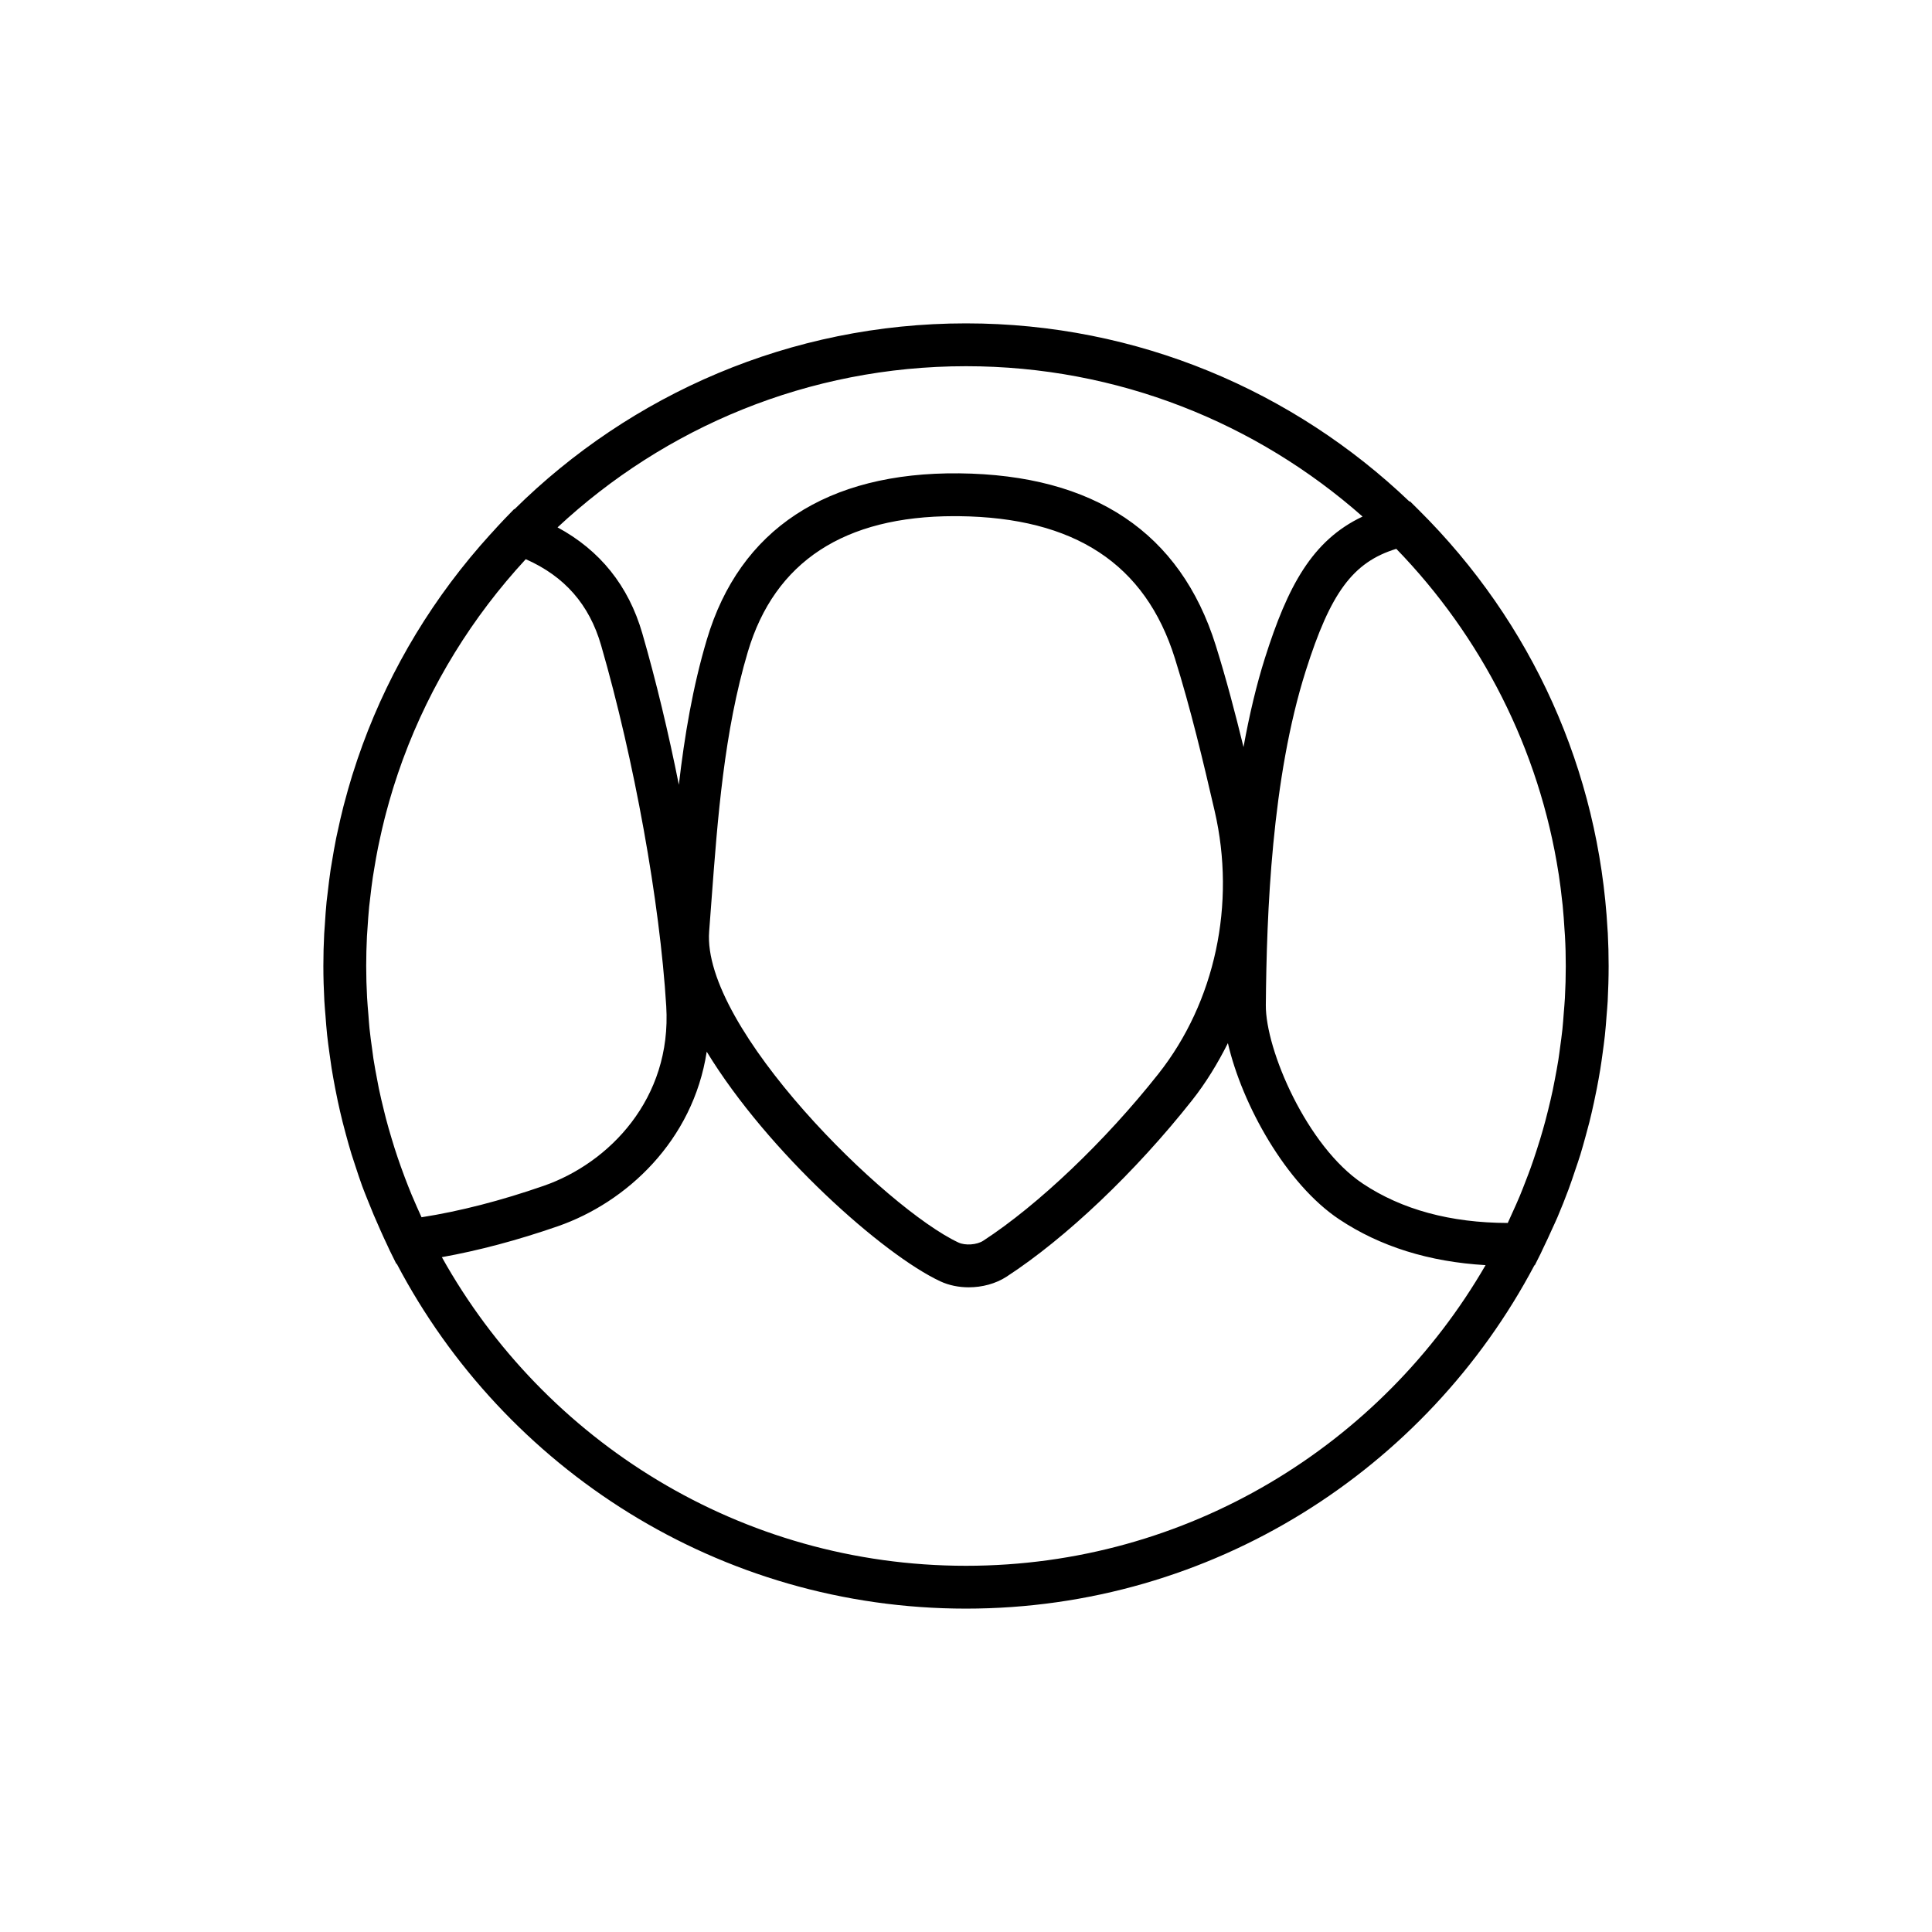 <?xml version="1.0" encoding="utf-8"?>
<!-- Generator: Adobe Illustrator 16.0.0, SVG Export Plug-In . SVG Version: 6.00 Build 0)  -->
<!DOCTYPE svg PUBLIC "-//W3C//DTD SVG 1.1//EN" "http://www.w3.org/Graphics/SVG/1.1/DTD/svg11.dtd">
<svg version="1.1" id="Capa_1" xmlns="http://www.w3.org/2000/svg" xmlns:xlink="http://www.w3.org/1999/xlink" x="0px" y="0px"
	 width="350px" height="350px" viewBox="0 0 350 350" enable-background="new 0 0 350 350" xml:space="preserve">
<path d="M281.197,222.611c0.311-0.687,0.641-1.374,0.936-2.064c0.722-1.692,1.4-3.403,2.045-5.134
	c0.419-1.126,0.792-2.263,1.176-3.399c0.314-0.932,0.641-1.859,0.932-2.802c0.357-1.152,0.672-2.32,0.993-3.485
	c0.222-0.811,0.446-1.618,0.652-2.433c0.299-1.191,0.57-2.387,0.83-3.586c0.183-0.83,0.354-1.665,0.517-2.503
	c0.225-1.172,0.442-2.348,0.632-3.527c0.151-0.936,0.283-1.879,0.412-2.825c0.147-1.091,0.299-2.177,0.419-3.275
	c0.128-1.184,0.217-2.383,0.307-3.578c0.065-0.881,0.155-1.754,0.201-2.639c0.104-2.104,0.171-4.222,0.171-6.36
	c0-1.991-0.051-3.978-0.151-5.953c-0.012-0.194-0.031-0.384-0.043-0.579c-1.583-28.813-13.601-55.648-34.273-76.142l-1.51-1.498
	l-0.112,0.027C234.421,70.886,206.127,58.581,175,58.581c-31.852,0-60.751,12.868-81.792,33.668l-0.07-0.023l-1.727,1.785
	c-0.792,0.815-1.544,1.661-2.309,2.499c-0.116,0.128-0.237,0.256-0.357,0.384c-1.176,1.296-2.317,2.612-3.427,3.954
	c-0.058,0.074-0.12,0.144-0.182,0.217c-9.628,11.666-16.795,24.926-21.239,39.128c-0.035,0.105-0.07,0.21-0.101,0.314
	c-0.5,1.618-0.962,3.252-1.393,4.894c-0.062,0.241-0.132,0.477-0.194,0.722c-0.388,1.514-0.733,3.039-1.059,4.571
	c-0.082,0.373-0.171,0.742-0.245,1.114c-0.287,1.42-0.532,2.852-0.768,4.288c-0.082,0.485-0.175,0.966-0.245,1.455
	c-0.202,1.354-0.365,2.72-0.52,4.086c-0.066,0.566-0.147,1.129-0.206,1.699c-0.136,1.374-0.229,2.755-0.314,4.141
	c-0.035,0.559-0.093,1.114-0.12,1.677c-0.101,1.94-0.151,3.888-0.151,5.844c0,2.119,0.066,4.226,0.178,6.317
	c0.047,0.9,0.136,1.797,0.206,2.693c0.089,1.16,0.17,2.32,0.295,3.47c0.12,1.129,0.279,2.251,0.431,3.376
	c0.12,0.889,0.24,1.777,0.38,2.658c0.198,1.229,0.423,2.448,0.655,3.667c0.147,0.765,0.299,1.525,0.462,2.286
	c0.271,1.257,0.559,2.51,0.869,3.76c0.179,0.714,0.373,1.424,0.563,2.135c0.337,1.253,0.683,2.503,1.063,3.741
	c0.221,0.718,0.465,1.424,0.698,2.134c0.4,1.206,0.788,2.418,1.226,3.617c0.299,0.822,0.637,1.626,0.955,2.438
	c0.722,1.842,1.495,3.674,2.313,5.486c0.45,0.993,0.888,1.995,1.366,2.973c0.116,0.241,0.213,0.485,0.333,0.726l1.223,2.476
	l0.078-0.011c19.492,37.102,58.392,62.478,103.124,62.478c44.628,0,83.453-25.255,102.984-62.214h0.066l1.036-2.064
	c0.144-0.283,0.26-0.574,0.403-0.861C280.08,225.072,280.643,223.846,281.197,222.611z M283.498,180.786
	c-0.046,0.904-0.136,1.801-0.205,2.701c-0.078,0.985-0.14,1.971-0.244,2.949c-0.121,1.125-0.276,2.239-0.428,3.353
	c-0.101,0.734-0.189,1.471-0.306,2.204c-0.19,1.195-0.412,2.383-0.641,3.566c-0.124,0.644-0.244,1.292-0.38,1.933
	c-0.253,1.191-0.532,2.375-0.823,3.551c-0.159,0.644-0.322,1.292-0.492,1.933c-0.303,1.133-0.625,2.259-0.963,3.376
	c-0.217,0.715-0.442,1.425-0.675,2.135c-0.334,1.032-0.68,2.061-1.044,3.077c-0.299,0.834-0.621,1.661-0.943,2.491
	c-0.346,0.893-0.687,1.789-1.056,2.67c-0.427,1.024-0.889,2.037-1.351,3.05c-0.268,0.594-0.523,1.191-0.803,1.777
	c-10.35-0.023-19.174-2.41-26.249-7.12c-10.132-6.74-17.653-24.281-17.579-32.364c0.147-16.668,1.056-41.078,7.241-60.566
	c4.459-14.056,8.482-19.648,16.396-22.077c15.31,15.79,25.899,36.187,29.411,58.896c0.008,0.062,0.023,0.121,0.031,0.183
	c0.24,1.572,0.435,3.155,0.605,4.75c0.027,0.252,0.065,0.505,0.089,0.757c0.147,1.463,0.248,2.942,0.338,4.42
	c0.02,0.361,0.058,0.718,0.077,1.079c0.105,1.82,0.151,3.652,0.151,5.491C283.657,176.939,283.6,178.869,283.498,180.786z
	 M246.842,93.58c-9.161,4.319-13.578,12.682-17.668,25.574c-1.557,4.909-2.833,10.315-3.9,16.182
	c-1.494-6.104-3.12-12.313-5.029-18.414c-6.399-20.42-22.038-30.909-46.478-31.173c-23.959-0.241-39.769,10.144-45.71,30.09
	c-2.569,8.619-4.051,17.467-5.076,26.326c-1.874-9.368-4.106-18.728-6.62-27.421c-2.5-8.65-7.684-15.061-15.356-19.205
	C120.415,77.445,146.427,66.342,175,66.342C202.525,66.342,227.676,76.649,246.842,93.58z M128.471,168.717l0.415-5.507
	c1.125-15.084,2.29-30.676,6.601-45.159c4.858-16.291,17.443-24.545,37.409-24.545c0.256,0,0.524,0,0.784,0.004
	c20.994,0.229,33.801,8.646,39.155,25.732c2.868,9.159,5.138,18.701,7.214,27.693c3.893,16.811,0.082,34.607-10.198,47.607
	c-9.62,12.17-21.781,23.753-31.735,30.234c-1.149,0.745-3.248,0.896-4.478,0.322C160.619,219.026,127.109,186.23,128.471,168.717z
	 M75.5,218.591c-0.314-0.713-0.629-1.428-0.928-2.149c-0.427-1.032-0.834-2.072-1.23-3.116c-0.245-0.645-0.481-1.284-0.71-1.933
	c-0.404-1.133-0.795-2.273-1.161-3.426c-0.174-0.552-0.341-1.106-0.508-1.658c-0.373-1.233-0.733-2.476-1.06-3.729
	c-0.124-0.477-0.24-0.958-0.357-1.436c-0.326-1.311-0.64-2.627-0.916-3.962c-0.097-0.462-0.175-0.928-0.264-1.39
	c-0.26-1.339-0.512-2.677-0.722-4.031c-0.085-0.548-0.147-1.103-0.221-1.653c-0.179-1.272-0.357-2.546-0.489-3.831
	c-0.085-0.822-0.132-1.652-0.198-2.475c-0.082-1.033-0.182-2.057-0.237-3.097c-0.104-1.891-0.159-3.792-0.159-5.705
	c0-1.804,0.051-3.598,0.136-5.382c0.027-0.54,0.078-1.075,0.112-1.615c0.082-1.25,0.163-2.499,0.287-3.741
	c0.059-0.586,0.14-1.168,0.206-1.75c0.136-1.199,0.279-2.395,0.458-3.582c0.082-0.547,0.178-1.09,0.268-1.634
	c0.202-1.234,0.415-2.46,0.66-3.679c0.093-0.466,0.198-0.927,0.295-1.389c0.279-1.312,0.578-2.616,0.904-3.904
	c0.089-0.357,0.186-0.714,0.279-1.071c0.373-1.405,0.764-2.802,1.191-4.183c0.074-0.241,0.151-0.481,0.225-0.722
	c0.477-1.506,0.982-3.004,1.521-4.482c0.043-0.116,0.085-0.233,0.128-0.349c4.99-13.54,12.616-25.81,22.236-36.214
	c7.04,3.104,11.518,8.227,13.648,15.596c6.007,20.773,10.637,46.436,11.801,65.381c1.032,16.795-10.4,28.444-22.182,32.539
	c-7.796,2.709-15.228,4.617-22.147,5.7C76.075,219.876,75.784,219.235,75.5,218.591z M175,283.658
	c-40.782,0-76.371-22.598-94.952-55.912c6.659-1.195,13.695-3.059,21.014-5.601c12.422-4.311,24.487-15.479,26.967-31.622
	c11.106,18.23,31.973,36.779,42.33,41.607c1.556,0.722,3.337,1.079,5.13,1.079c2.445,0,4.914-0.656,6.87-1.933
	c10.765-7.013,23.322-18.945,33.582-31.927c2.542-3.213,4.668-6.721,6.504-10.376c2.573,11.168,10.567,25.538,20.172,31.925
	c7.412,4.933,16.307,7.704,26.509,8.294C250.319,261.713,215.188,283.658,175,283.658z"/>
</svg>
